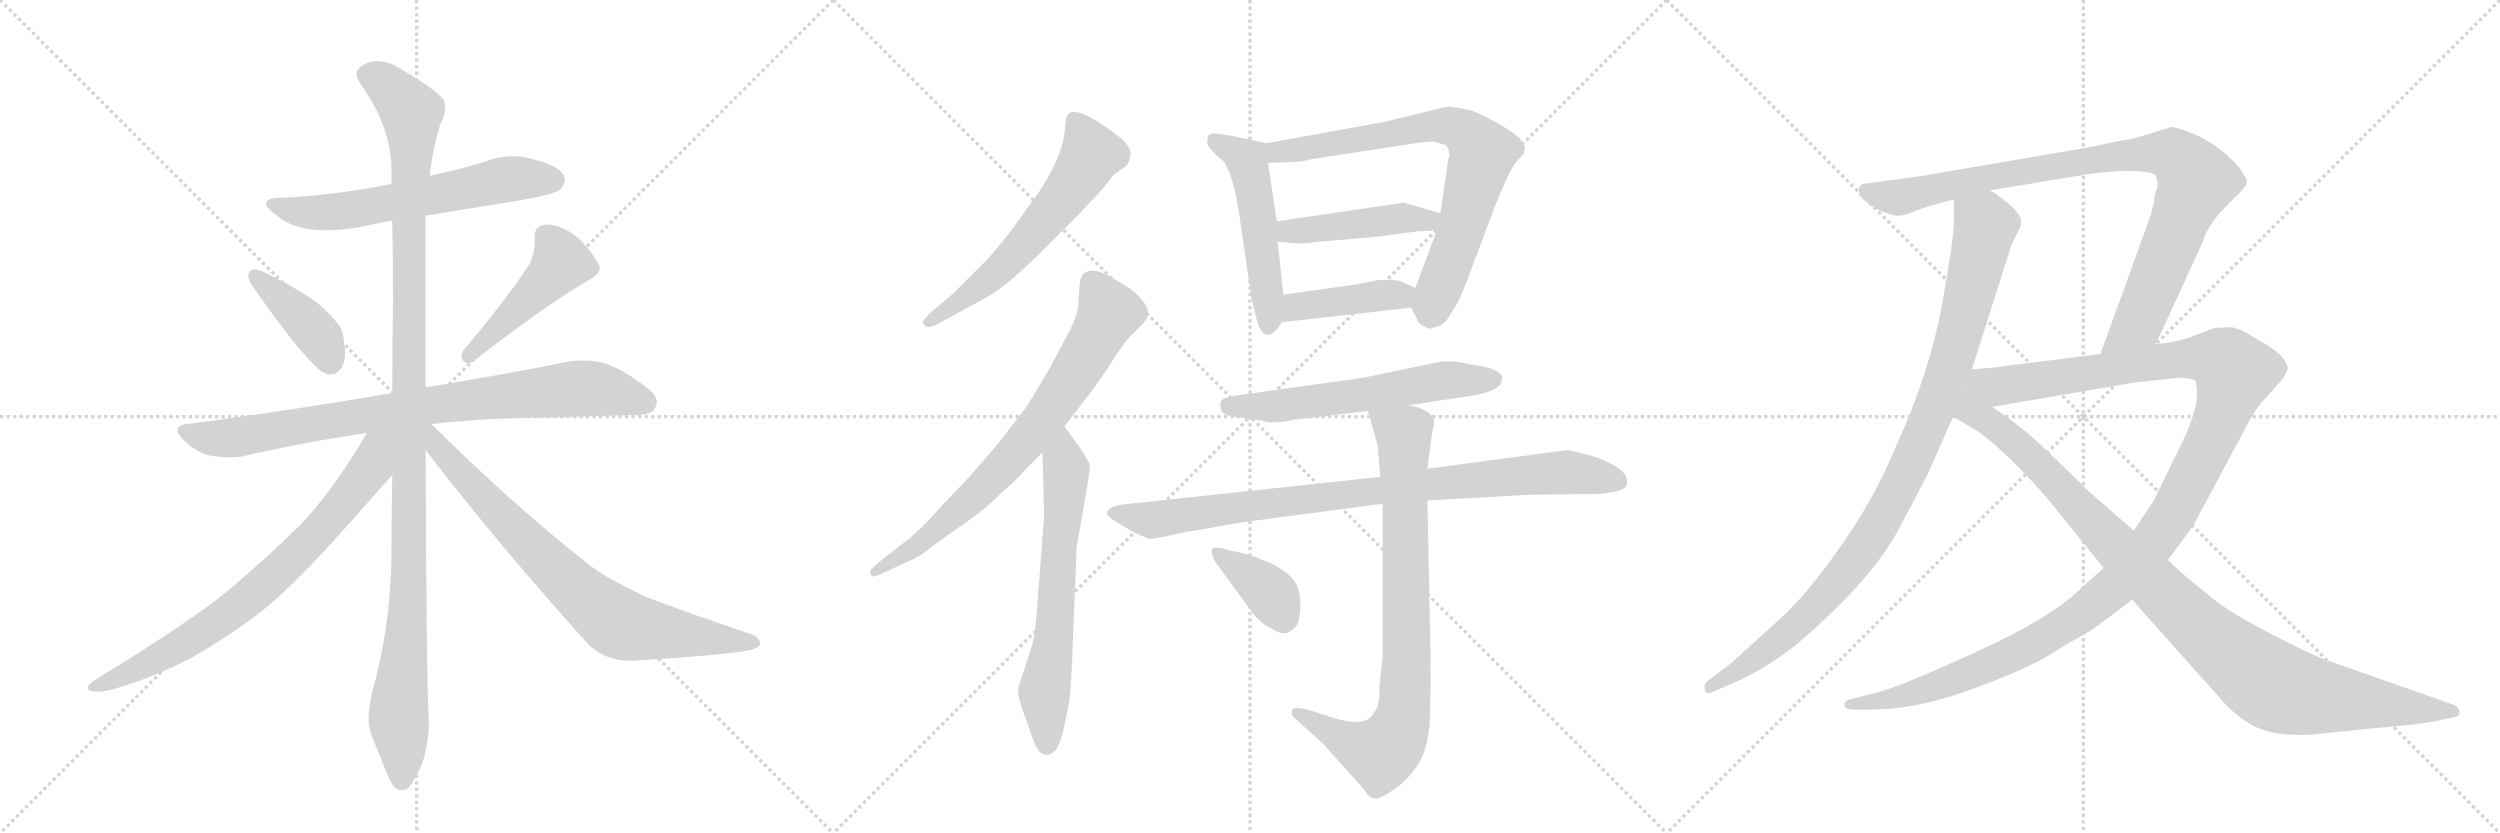 <svg version="1.1" viewBox="0 0 3072 1024" xmlns="http://www.w3.org/2000/svg">
  <g stroke="lightgray" stroke-dasharray="1,1" stroke-width="1" transform="scale(4, 4)">
    <line x1="0" y1="0" x2="256" y2="256"></line>
    <line x1="256" y1="0" x2="0" y2="256"></line>
    <line x1="128" y1="0" x2="128" y2="256"></line>
    <line x1="0" y1="128" x2="256" y2="128"></line>
    <line x1="256" y1="0" x2="512" y2="256"></line>
    <line x1="512" y1="0" x2="256" y2="256"></line>
    <line x1="384" y1="0" x2="384" y2="256"></line>
    <line x1="256" y1="128" x2="512" y2="128"></line>
    <line x1="512" y1="0" x2="768" y2="256"></line>
    <line x1="768" y1="0" x2="512" y2="256"></line>
    <line x1="640" y1="0" x2="640" y2="256"></line>
    <line x1="512" y1="128" x2="768" y2="128"></line>
  </g>
<g transform="scale(1, -1) translate(0, -850)">
   <style type="text/css">
    @keyframes keyframes0 {
      from {
       stroke: black;
       stroke-dashoffset: 608;
       stroke-width: 128;
       }
       66% {
       animation-timing-function: step-end;
       stroke: black;
       stroke-dashoffset: 0;
       stroke-width: 128;
       }
       to {
       stroke: black;
       stroke-width: 1024;
       }
       }
       #make-me-a-hanzi-animation-0 {
         animation: keyframes0 0.745s both;
         animation-delay: 0s;
         animation-timing-function: linear;
       }
    @keyframes keyframes1 {
      from {
       stroke: black;
       stroke-dashoffset: 399;
       stroke-width: 128;
       }
       56% {
       animation-timing-function: step-end;
       stroke: black;
       stroke-dashoffset: 0;
       stroke-width: 128;
       }
       to {
       stroke: black;
       stroke-width: 1024;
       }
       }
       #make-me-a-hanzi-animation-1 {
         animation: keyframes1 0.575s both;
         animation-delay: 0.745s;
         animation-timing-function: linear;
       }
    @keyframes keyframes2 {
      from {
       stroke: black;
       stroke-dashoffset: 457;
       stroke-width: 128;
       }
       60% {
       animation-timing-function: step-end;
       stroke: black;
       stroke-dashoffset: 0;
       stroke-width: 128;
       }
       to {
       stroke: black;
       stroke-width: 1024;
       }
       }
       #make-me-a-hanzi-animation-2 {
         animation: keyframes2 0.622s both;
         animation-delay: 1.319s;
         animation-timing-function: linear;
       }
    @keyframes keyframes3 {
      from {
       stroke: black;
       stroke-dashoffset: 828;
       stroke-width: 128;
       }
       73% {
       animation-timing-function: step-end;
       stroke: black;
       stroke-dashoffset: 0;
       stroke-width: 128;
       }
       to {
       stroke: black;
       stroke-width: 1024;
       }
       }
       #make-me-a-hanzi-animation-3 {
         animation: keyframes3 0.924s both;
         animation-delay: 1.941s;
         animation-timing-function: linear;
       }
    @keyframes keyframes4 {
      from {
       stroke: black;
       stroke-dashoffset: 1147;
       stroke-width: 128;
       }
       79% {
       animation-timing-function: step-end;
       stroke: black;
       stroke-dashoffset: 0;
       stroke-width: 128;
       }
       to {
       stroke: black;
       stroke-width: 1024;
       }
       }
       #make-me-a-hanzi-animation-4 {
         animation: keyframes4 1.183s both;
         animation-delay: 2.865s;
         animation-timing-function: linear;
       }
    @keyframes keyframes5 {
      from {
       stroke: black;
       stroke-dashoffset: 741;
       stroke-width: 128;
       }
       71% {
       animation-timing-function: step-end;
       stroke: black;
       stroke-dashoffset: 0;
       stroke-width: 128;
       }
       to {
       stroke: black;
       stroke-width: 1024;
       }
       }
       #make-me-a-hanzi-animation-5 {
         animation: keyframes5 0.853s both;
         animation-delay: 4.049s;
         animation-timing-function: linear;
       }
    @keyframes keyframes6 {
      from {
       stroke: black;
       stroke-dashoffset: 755;
       stroke-width: 128;
       }
       71% {
       animation-timing-function: step-end;
       stroke: black;
       stroke-dashoffset: 0;
       stroke-width: 128;
       }
       to {
       stroke: black;
       stroke-width: 1024;
       }
       }
       #make-me-a-hanzi-animation-6 {
         animation: keyframes6 0.864s both;
         animation-delay: 4.902s;
         animation-timing-function: linear;
       }
    @keyframes keyframes7 {
      from {
       stroke: black;
       stroke-dashoffset: 594;
       stroke-width: 128;
       }
       66% {
       animation-timing-function: step-end;
       stroke: black;
       stroke-dashoffset: 0;
       stroke-width: 128;
       }
       to {
       stroke: black;
       stroke-width: 1024;
       }
       }
       #make-me-a-hanzi-animation-7 {
         animation: keyframes7 0.733s both;
         animation-delay: 5.766s;
         animation-timing-function: linear;
       }
    @keyframes keyframes8 {
      from {
       stroke: black;
       stroke-dashoffset: 734;
       stroke-width: 128;
       }
       70% {
       animation-timing-function: step-end;
       stroke: black;
       stroke-dashoffset: 0;
       stroke-width: 128;
       }
       to {
       stroke: black;
       stroke-width: 1024;
       }
       }
       #make-me-a-hanzi-animation-8 {
         animation: keyframes8 0.847s both;
         animation-delay: 6.5s;
         animation-timing-function: linear;
       }
    @keyframes keyframes9 {
      from {
       stroke: black;
       stroke-dashoffset: 640;
       stroke-width: 128;
       }
       68% {
       animation-timing-function: step-end;
       stroke: black;
       stroke-dashoffset: 0;
       stroke-width: 128;
       }
       to {
       stroke: black;
       stroke-width: 1024;
       }
       }
       #make-me-a-hanzi-animation-9 {
         animation: keyframes9 0.771s both;
         animation-delay: 7.347s;
         animation-timing-function: linear;
       }
    @keyframes keyframes10 {
      from {
       stroke: black;
       stroke-dashoffset: 509;
       stroke-width: 128;
       }
       62% {
       animation-timing-function: step-end;
       stroke: black;
       stroke-dashoffset: 0;
       stroke-width: 128;
       }
       to {
       stroke: black;
       stroke-width: 1024;
       }
       }
       #make-me-a-hanzi-animation-10 {
         animation: keyframes10 0.664s both;
         animation-delay: 8.118s;
         animation-timing-function: linear;
       }
    @keyframes keyframes11 {
      from {
       stroke: black;
       stroke-dashoffset: 742;
       stroke-width: 128;
       }
       71% {
       animation-timing-function: step-end;
       stroke: black;
       stroke-dashoffset: 0;
       stroke-width: 128;
       }
       to {
       stroke: black;
       stroke-width: 1024;
       }
       }
       #make-me-a-hanzi-animation-11 {
         animation: keyframes11 0.854s both;
         animation-delay: 8.782s;
         animation-timing-function: linear;
       }
    @keyframes keyframes12 {
      from {
       stroke: black;
       stroke-dashoffset: 446;
       stroke-width: 128;
       }
       59% {
       animation-timing-function: step-end;
       stroke: black;
       stroke-dashoffset: 0;
       stroke-width: 128;
       }
       to {
       stroke: black;
       stroke-width: 1024;
       }
       }
       #make-me-a-hanzi-animation-12 {
         animation: keyframes12 0.613s both;
         animation-delay: 9.636s;
         animation-timing-function: linear;
       }
    @keyframes keyframes13 {
      from {
       stroke: black;
       stroke-dashoffset: 413;
       stroke-width: 128;
       }
       57% {
       animation-timing-function: step-end;
       stroke: black;
       stroke-dashoffset: 0;
       stroke-width: 128;
       }
       to {
       stroke: black;
       stroke-width: 1024;
       }
       }
       #make-me-a-hanzi-animation-13 {
         animation: keyframes13 0.586s both;
         animation-delay: 10.249s;
         animation-timing-function: linear;
       }
    @keyframes keyframes14 {
      from {
       stroke: black;
       stroke-dashoffset: 587;
       stroke-width: 128;
       }
       66% {
       animation-timing-function: step-end;
       stroke: black;
       stroke-dashoffset: 0;
       stroke-width: 128;
       }
       to {
       stroke: black;
       stroke-width: 1024;
       }
       }
       #make-me-a-hanzi-animation-14 {
         animation: keyframes14 0.728s both;
         animation-delay: 10.835s;
         animation-timing-function: linear;
       }
    @keyframes keyframes15 {
      from {
       stroke: black;
       stroke-dashoffset: 888;
       stroke-width: 128;
       }
       74% {
       animation-timing-function: step-end;
       stroke: black;
       stroke-dashoffset: 0;
       stroke-width: 128;
       }
       to {
       stroke: black;
       stroke-width: 1024;
       }
       }
       #make-me-a-hanzi-animation-15 {
         animation: keyframes15 0.973s both;
         animation-delay: 11.562s;
         animation-timing-function: linear;
       }
    @keyframes keyframes16 {
      from {
       stroke: black;
       stroke-dashoffset: 816;
       stroke-width: 128;
       }
       73% {
       animation-timing-function: step-end;
       stroke: black;
       stroke-dashoffset: 0;
       stroke-width: 128;
       }
       to {
       stroke: black;
       stroke-width: 1024;
       }
       }
       #make-me-a-hanzi-animation-16 {
         animation: keyframes16 0.914s both;
         animation-delay: 12.535s;
         animation-timing-function: linear;
       }
    @keyframes keyframes17 {
      from {
       stroke: black;
       stroke-dashoffset: 373;
       stroke-width: 128;
       }
       55% {
       animation-timing-function: step-end;
       stroke: black;
       stroke-dashoffset: 0;
       stroke-width: 128;
       }
       to {
       stroke: black;
       stroke-width: 1024;
       }
       }
       #make-me-a-hanzi-animation-17 {
         animation: keyframes17 0.554s both;
         animation-delay: 13.449s;
         animation-timing-function: linear;
       }
    @keyframes keyframes18 {
      from {
       stroke: black;
       stroke-dashoffset: 979;
       stroke-width: 128;
       }
       76% {
       animation-timing-function: step-end;
       stroke: black;
       stroke-dashoffset: 0;
       stroke-width: 128;
       }
       to {
       stroke: black;
       stroke-width: 1024;
       }
       }
       #make-me-a-hanzi-animation-18 {
         animation: keyframes18 1.047s both;
         animation-delay: 14.003s;
         animation-timing-function: linear;
       }
    @keyframes keyframes19 {
      from {
       stroke: black;
       stroke-dashoffset: 920;
       stroke-width: 128;
       }
       75% {
       animation-timing-function: step-end;
       stroke: black;
       stroke-dashoffset: 0;
       stroke-width: 128;
       }
       to {
       stroke: black;
       stroke-width: 1024;
       }
       }
       #make-me-a-hanzi-animation-19 {
         animation: keyframes19 0.999s both;
         animation-delay: 15.049s;
         animation-timing-function: linear;
       }
    @keyframes keyframes20 {
      from {
       stroke: black;
       stroke-dashoffset: 1246;
       stroke-width: 128;
       }
       80% {
       animation-timing-function: step-end;
       stroke: black;
       stroke-dashoffset: 0;
       stroke-width: 128;
       }
       to {
       stroke: black;
       stroke-width: 1024;
       }
       }
       #make-me-a-hanzi-animation-20 {
         animation: keyframes20 1.264s both;
         animation-delay: 16.048s;
         animation-timing-function: linear;
       }
    @keyframes keyframes21 {
      from {
       stroke: black;
       stroke-dashoffset: 1021;
       stroke-width: 128;
       }
       77% {
       animation-timing-function: step-end;
       stroke: black;
       stroke-dashoffset: 0;
       stroke-width: 128;
       }
       to {
       stroke: black;
       stroke-width: 1024;
       }
       }
       #make-me-a-hanzi-animation-21 {
         animation: keyframes21 1.081s both;
         animation-delay: 17.312s;
         animation-timing-function: linear;
       }
</style>
<path d="M 523 585 L 634 603 Q 682 611 688 617 Q 694 623 694 629 Q 694 632 693 634 Q 686 647 656 654 Q 643 658 630 658 Q 612 658 595 651 Q 561 641 528 634 L 481 624 Q 418 611 349 607 L 346 607 Q 327 607 327 600 Q 327 595 339 586 Q 354 573 376 569 Q 387 567 401 567 Q 417 567 437 570 Q 460 575 482 579 L 523 585 Z" fill="lightgray"></path> 
<path d="M 306 515 Q 305 514 305 512 Q 305 506 312 496 Q 365 420 392 396 Q 399 390 406 390 Q 409 390 412 391 Q 424 397 424 417 Q 424 421 423 426 Q 422 444 416 451 Q 407 463 392 476 Q 366 496 321 517 Q 316 519 313 519 Q 308 519 306 515 Z" fill="lightgray"></path> 
<path d="M 569 419 Q 567 415 567 412 Q 567 408 570 406 Q 572 404 575 404 Q 579 404 584 408 Q 679 481 724 506 Q 737 514 737 520 L 737 522 Q 730 538 712 556 Q 692 574 671 574 Q 657 573 657 560 L 657 551 Q 657 539 651 526 Q 623 483 569 419 Z" fill="lightgray"></path> 
<path d="M 530 329 Q 603 337 681 337 Q 761 340 780 340 Q 802 340 805 349 Q 807 352 807 356 Q 807 365 793 375 Q 763 398 741 404 Q 730 407 717 407 Q 709 407 700 406 Q 632 392 523 374 L 482 367 Q 366 347 231 329 Q 218 328 218 322 Q 218 317 226 309 Q 241 294 259 290 Q 272 288 282 288 Q 290 288 297 289 Q 370 306 451 318 L 530 329 Z" fill="lightgray"></path> 
<path d="M 523 374 L 523 585 L 528 634 Q 532 669 541 697 Q 547 709 547 718 Q 547 722 546 725 Q 543 736 486 769 Q 474 775 464 775 Q 452 775 442 767 Q 438 764 438 759 Q 438 754 443 747 Q 480 695 481 644 L 481 624 L 482 579 Q 483 531 483 480 Q 482 424 482 367 L 482 266 Q 481 215 481 161 Q 479 77 458 2 Q 453 -18 453 -32 Q 453 -44 456 -52 L 474 -97 Q 481 -115 487 -119 Q 491 -121 494 -121 Q 499 -121 503 -117 Q 509 -109 518 -90 Q 527 -66 527 -36 Q 524 6 523 297 L 523 374 Z" fill="lightgray"></path> 
<path d="M 451 318 Q 407 244 368 204 Q 324 161 281 125 Q 234 86 119 16 Q 108 9 108 5 Q 108 2 111 1 Q 115 0 120 0 Q 126 0 135 2 Q 183 15 232 40 Q 284 69 329 105 Q 371 141 432 210 Q 478 262 481 265 L 482 266 C 535 324 474 356 451 318 Z" fill="lightgray"></path> 
<path d="M 523 297 Q 613 180 724 57 Q 745 38 774 38 L 777 38 Q 889 45 922 51 Q 934 55 934 59 Q 934 68 919 72 Q 854 94 803 113 Q 789 118 761 133 Q 737 145 719 160 Q 630 230 530 329 C 509 350 496 331 523 297 Z" fill="lightgray"></path> 
<path d="M 1325 586 L 1355 618 L 1369 636 L 1384 646 Q 1387 649 1389 658 Q 1391 666 1381 677 Q 1370 687 1348 701 Q 1325 715 1316 712 Q 1312 710 1310 705 L 1308 686 Q 1304 656 1278 616 L 1245 570 Q 1223 541 1209 527 L 1172 490 L 1146 468 Q 1134 457 1134 454 Q 1137 442 1158 455 L 1211 484 Q 1235 496 1283 544 L 1325 586 Z" fill="lightgray"></path> 
<path d="M 1069 148 L 1071 142 Q 1073 140 1090 148 L 1115 160 Q 1127 163 1150 182 L 1191 211 Q 1215 228 1230 244 Q 1251 262 1260 273 L 1281 294 L 1308 326 L 1334 360 Q 1342 369 1362 399 Q 1381 429 1390 438 L 1405 453 Q 1416 464 1406 478 Q 1396 491 1386 497 L 1361 512 Q 1332 526 1327 504 L 1325 476 Q 1324 462 1313 441 L 1289 396 L 1262 351 L 1224 302 L 1192 265 L 1155 226 Q 1136 204 1117 188 L 1086 164 Q 1069 150 1069 148 Z" fill="lightgray"></path> 
<path d="M 1281 294 L 1283 216 L 1274 98 Q 1272 73 1269 60 L 1259 28 Q 1251 7 1251 1 Q 1251 -5 1255 -18 L 1267 -52 Q 1275 -77 1284 -77 Q 1289 -79 1296 -73 Q 1302 -67 1307 -46 L 1314 -12 Q 1317 19 1318 53 L 1323 178 L 1336 252 Q 1340 276 1339 280 L 1329 297 L 1308 326 C 1290 350 1280 324 1281 294 Z" fill="lightgray"></path> 
<path d="M 1484 672 Q 1485 669 1498 656 Q 1512 650 1522 592 L 1537 489 Q 1537 486 1540 474 L 1544 458 Q 1549 440 1556 439 Q 1557 438 1559 439 Q 1565 438 1575 454 L 1577 488 L 1570 553 L 1569 578 L 1558 650 C 1554 674 1558 674 1556 674 L 1514 683 Q 1496 686 1491 686 Q 1485 686 1484 681 Q 1483 675 1484 672 Z" fill="lightgray"></path> 
<path d="M 1734 472 L 1743 454 Q 1745 451 1756 446 Q 1758 446 1767 449 Q 1776 452 1781 462 L 1790 476 Q 1795 485 1803 506 L 1836 594 Q 1856 644 1864 652 Q 1871 660 1872 660 L 1874 668 L 1869 678 Q 1862 686 1843 697 Q 1824 708 1809 714 Q 1786 719 1780 719 Q 1773 718 1750 712 L 1700 700 L 1556 674 C 1526 669 1528 649 1558 650 L 1591 651 Q 1605 652 1609 654 L 1726 672 Q 1752 676 1762 676 L 1776 672 Q 1781 668 1781 657 Q 1779 654 1779 650 L 1770 588 L 1766 568 L 1739 496 C 1732 477 1732 477 1734 472 Z" fill="lightgray"></path> 
<path d="M 1770 588 L 1725 601 L 1569 578 C 1539 574 1540 555 1570 553 L 1594 551 Q 1596 550 1621 553 L 1691 559 L 1744 566 Q 1760 566 1766 568 C 1795 574 1799 580 1770 588 Z" fill="lightgray"></path> 
<path d="M 1575 454 L 1734 472 C 1764 475 1766 483 1739 496 L 1722 504 Q 1716 506 1711 506 L 1695 506 L 1663 500 L 1577 488 C 1547 484 1545 451 1575 454 Z" fill="lightgray"></path> 
<path d="M 1559 331 Q 1580 331 1588 334 L 1681 345 L 1731 352 L 1797 362 Q 1836 367 1844 378 L 1846 386 Q 1843 398 1808 402 Q 1791 406 1782 406 L 1772 406 L 1676 386 L 1533 366 Q 1503 362 1501 358 Q 1498 353 1501 346 Q 1503 339 1523 337 Q 1543 335 1559 331 Z" fill="lightgray"></path> 
<path d="M 1696 264 L 1379 230 Q 1360 227 1360 219 Q 1361 215 1376 206 L 1393 196 L 1411 188 Q 1415 187 1437 192 Q 1459 197 1468 198 L 1525 208 L 1699 231 L 1754 235 L 1878 242 L 1959 243 Q 1965 242 1985 246 Q 1997 249 1999 254 L 1999 260 Q 1999 269 1982 279 Q 1965 288 1948 292 L 1926 297 L 1754 274 L 1696 264 Z" fill="lightgray"></path> 
<path d="M 1681 345 L 1693 302 L 1696 264 L 1699 231 L 1699 44 L 1695 6 Q 1696 -18 1688 -26 Q 1678 -47 1626 -28 L 1607 -22 Q 1591 -18 1588 -22 Q 1587 -26 1588 -30 L 1625 -63 L 1676 -120 Q 1684 -133 1692 -131 Q 1699 -130 1716 -118 Q 1732 -106 1744 -87 Q 1755 -68 1757 -35 Q 1758 -2 1758 38 L 1754 235 L 1754 274 L 1760 320 Q 1763 331 1762 335 Q 1757 347 1731 352 C 1702 360 1674 368 1681 345 Z" fill="lightgray"></path> 
<path d="M 1493 160 L 1537 100 Q 1549 83 1562 78 Q 1580 65 1592 80 Q 1597 84 1598 105 Q 1598 126 1590 137 Q 1581 148 1561 158 Q 1540 167 1532 169 L 1510 174 Q 1490 180 1489 174 Q 1488 173 1490 167 Q 1492 161 1493 160 Z" fill="lightgray"></path> 
<path d="M 2401 605 L 2401 579 Q 2401 556 2386 474 Q 2371 392 2330 302 Q 2298 224 2240 149 Q 2212 111 2179 82 L 2127 35 L 2097 12 Q 2093 8 2095 2 Q 2097 -4 2103 -1 L 2135 13 Q 2167 27 2205 56 Q 2294 131 2330 194 Q 2348 227 2369 268 L 2400 338 L 2423 396 L 2472 550 L 2482 570 Q 2488 582 2472 596 Q 2457 610 2445 616 C 2420 633 2401 635 2401 605 Z" fill="lightgray"></path> 
<path d="M 2561 668 L 2386 638 Q 2347 631 2326 629 L 2289 624 Q 2284 621 2284 616 Q 2284 604 2313 590 Q 2323 586 2330 585 Q 2338 584 2354 591 Q 2370 597 2401 605 L 2445 616 L 2572 637 L 2605 640 Q 2644 640 2648 635 Q 2652 629 2651 619 Q 2647 612 2647 602 L 2643 586 L 2581 415 C 2571 387 2636 400 2649 427 L 2706 551 Q 2712 572 2732 593 L 2748 609 Q 2751 611 2757 619 Q 2765 626 2757 635 Q 2753 644 2741 655 Q 2730 666 2717 674 Q 2705 682 2689 688 Q 2673 694 2668 694 L 2649 688 Q 2630 682 2618 679 L 2600 676 Q 2582 672 2561 668 Z" fill="lightgray"></path> 
<path d="M 2585 152 L 2557 127 Q 2520 90 2424 47 Q 2328 3 2302 -2 L 2275 -9 Q 2264 -11 2267 -18 Q 2268 -22 2281 -22 L 2298 -22 Q 2352 -22 2414 0 Q 2477 22 2515 43 Q 2535 56 2553 66 Q 2572 76 2588 89 L 2620 113 L 2664 162 L 2695 204 L 2764 333 Q 2774 351 2785 362 L 2801 380 Q 2810 390 2811 397 Q 2811 413 2772 434 Q 2756 445 2742 448 L 2721 447 L 2692 436 Q 2677 430 2649 427 L 2581 415 L 2462 400 Q 2461 399 2423 396 C 2393 393 2418 345 2448 350 L 2623 380 L 2679 386 Q 2696 385 2698 381 Q 2702 363 2696 344 Q 2691 324 2671 285 L 2646 234 L 2622 198 L 2585 152 Z" fill="lightgray"></path> 
<path d="M 2400 338 L 2429 321 Q 2453 304 2484 272 Q 2515 240 2530 220 L 2585 152 L 2620 113 L 2737 -18 Q 2760 -40 2781 -47 Q 2802 -54 2837 -53 L 2915 -45 Q 2967 -41 2994 -36 L 3016 -31 Q 3023 -30 3022 -24 Q 3021 -18 3015 -16 L 2861 38 Q 2838 46 2785 74 Q 2733 101 2710 122 Q 2677 148 2664 162 L 2622 198 L 2567 246 L 2528 284 Q 2493 318 2481 326 Q 2469 336 2448 350 C 2388 392 2325 382 2400 338 Z" fill="lightgray"></path> 
      <clipPath id="make-me-a-hanzi-clip-0">
      <path d="M 523 585 L 634 603 Q 682 611 688 617 Q 694 623 694 629 Q 694 632 693 634 Q 686 647 656 654 Q 643 658 630 658 Q 612 658 595 651 Q 561 641 528 634 L 481 624 Q 418 611 349 607 L 346 607 Q 327 607 327 600 Q 327 595 339 586 Q 354 573 376 569 Q 387 567 401 567 Q 417 567 437 570 Q 460 575 482 579 L 523 585 Z" fill="lightgray"></path>
      </clipPath>
      <path clip-path="url(#make-me-a-hanzi-clip-0)" d="M 333 599 L 395 588 L 618 629 L 680 629 " fill="none" id="make-me-a-hanzi-animation-0" stroke-dasharray="480 960" stroke-linecap="round"></path>

      <clipPath id="make-me-a-hanzi-clip-1">
      <path d="M 306 515 Q 305 514 305 512 Q 305 506 312 496 Q 365 420 392 396 Q 399 390 406 390 Q 409 390 412 391 Q 424 397 424 417 Q 424 421 423 426 Q 422 444 416 451 Q 407 463 392 476 Q 366 496 321 517 Q 316 519 313 519 Q 308 519 306 515 Z" fill="lightgray"></path>
      </clipPath>
      <path clip-path="url(#make-me-a-hanzi-clip-1)" d="M 313 511 L 386 444 L 407 405 " fill="none" id="make-me-a-hanzi-animation-1" stroke-dasharray="271 542" stroke-linecap="round"></path>

      <clipPath id="make-me-a-hanzi-clip-2">
      <path d="M 569 419 Q 567 415 567 412 Q 567 408 570 406 Q 572 404 575 404 Q 579 404 584 408 Q 679 481 724 506 Q 737 514 737 520 L 737 522 Q 730 538 712 556 Q 692 574 671 574 Q 657 573 657 560 L 657 551 Q 657 539 651 526 Q 623 483 569 419 Z" fill="lightgray"></path>
      </clipPath>
      <path clip-path="url(#make-me-a-hanzi-clip-2)" d="M 670 561 L 690 528 L 576 413 " fill="none" id="make-me-a-hanzi-animation-2" stroke-dasharray="329 658" stroke-linecap="round"></path>

      <clipPath id="make-me-a-hanzi-clip-3">
      <path d="M 530 329 Q 603 337 681 337 Q 761 340 780 340 Q 802 340 805 349 Q 807 352 807 356 Q 807 365 793 375 Q 763 398 741 404 Q 730 407 717 407 Q 709 407 700 406 Q 632 392 523 374 L 482 367 Q 366 347 231 329 Q 218 328 218 322 Q 218 317 226 309 Q 241 294 259 290 Q 272 288 282 288 Q 290 288 297 289 Q 370 306 451 318 L 530 329 Z" fill="lightgray"></path>
      </clipPath>
      <path clip-path="url(#make-me-a-hanzi-clip-3)" d="M 228 319 L 288 312 L 478 345 L 701 372 L 736 372 L 793 356 " fill="none" id="make-me-a-hanzi-animation-3" stroke-dasharray="700 1400" stroke-linecap="round"></path>

      <clipPath id="make-me-a-hanzi-clip-4">
      <path d="M 523 374 L 523 585 L 528 634 Q 532 669 541 697 Q 547 709 547 718 Q 547 722 546 725 Q 543 736 486 769 Q 474 775 464 775 Q 452 775 442 767 Q 438 764 438 759 Q 438 754 443 747 Q 480 695 481 644 L 481 624 L 482 579 Q 483 531 483 480 Q 482 424 482 367 L 482 266 Q 481 215 481 161 Q 479 77 458 2 Q 453 -18 453 -32 Q 453 -44 456 -52 L 474 -97 Q 481 -115 487 -119 Q 491 -121 494 -121 Q 499 -121 503 -117 Q 509 -109 518 -90 Q 527 -66 527 -36 Q 524 6 523 297 L 523 374 Z" fill="lightgray"></path>
      </clipPath>
      <path clip-path="url(#make-me-a-hanzi-clip-4)" d="M 451 757 L 482 739 L 497 723 L 506 701 L 504 162 L 490 -24 L 494 -108 " fill="none" id="make-me-a-hanzi-animation-4" stroke-dasharray="1019 2038" stroke-linecap="round"></path>

      <clipPath id="make-me-a-hanzi-clip-5">
      <path d="M 451 318 Q 407 244 368 204 Q 324 161 281 125 Q 234 86 119 16 Q 108 9 108 5 Q 108 2 111 1 Q 115 0 120 0 Q 126 0 135 2 Q 183 15 232 40 Q 284 69 329 105 Q 371 141 432 210 Q 478 262 481 265 L 482 266 C 535 324 474 356 451 318 Z" fill="lightgray"></path>
      </clipPath>
      <path clip-path="url(#make-me-a-hanzi-clip-5)" d="M 475 315 L 462 300 L 456 276 L 425 233 L 327 133 L 288 101 L 191 39 L 127 8 L 116 8 " fill="none" id="make-me-a-hanzi-animation-5" stroke-dasharray="613 1226" stroke-linecap="round"></path>

      <clipPath id="make-me-a-hanzi-clip-6">
      <path d="M 523 297 Q 613 180 724 57 Q 745 38 774 38 L 777 38 Q 889 45 922 51 Q 934 55 934 59 Q 934 68 919 72 Q 854 94 803 113 Q 789 118 761 133 Q 737 145 719 160 Q 630 230 530 329 C 509 350 496 331 523 297 Z" fill="lightgray"></path>
      </clipPath>
      <path clip-path="url(#make-me-a-hanzi-clip-6)" d="M 528 320 L 539 300 L 599 233 L 699 133 L 755 87 L 785 77 L 925 59 " fill="none" id="make-me-a-hanzi-animation-6" stroke-dasharray="627 1254" stroke-linecap="round"></path>

      <clipPath id="make-me-a-hanzi-clip-7">
      <path d="M 1325 586 L 1355 618 L 1369 636 L 1384 646 Q 1387 649 1389 658 Q 1391 666 1381 677 Q 1370 687 1348 701 Q 1325 715 1316 712 Q 1312 710 1310 705 L 1308 686 Q 1304 656 1278 616 L 1245 570 Q 1223 541 1209 527 L 1172 490 L 1146 468 Q 1134 457 1134 454 Q 1137 442 1158 455 L 1211 484 Q 1235 496 1283 544 L 1325 586 Z" fill="lightgray"></path>
      </clipPath>
      <path clip-path="url(#make-me-a-hanzi-clip-7)" d="M 1320 703 L 1341 661 L 1318 623 L 1235 525 L 1140 454 " fill="none" id="make-me-a-hanzi-animation-7" stroke-dasharray="466 932" stroke-linecap="round"></path>

      <clipPath id="make-me-a-hanzi-clip-8">
      <path d="M 1069 148 L 1071 142 Q 1073 140 1090 148 L 1115 160 Q 1127 163 1150 182 L 1191 211 Q 1215 228 1230 244 Q 1251 262 1260 273 L 1281 294 L 1308 326 L 1334 360 Q 1342 369 1362 399 Q 1381 429 1390 438 L 1405 453 Q 1416 464 1406 478 Q 1396 491 1386 497 L 1361 512 Q 1332 526 1327 504 L 1325 476 Q 1324 462 1313 441 L 1289 396 L 1262 351 L 1224 302 L 1192 265 L 1155 226 Q 1136 204 1117 188 L 1086 164 Q 1069 150 1069 148 Z" fill="lightgray"></path>
      </clipPath>
      <path clip-path="url(#make-me-a-hanzi-clip-8)" d="M 1342 503 L 1362 464 L 1284 337 L 1186 230 L 1124 177 L 1074 146 " fill="none" id="make-me-a-hanzi-animation-8" stroke-dasharray="606 1212" stroke-linecap="round"></path>

      <clipPath id="make-me-a-hanzi-clip-9">
      <path d="M 1281 294 L 1283 216 L 1274 98 Q 1272 73 1269 60 L 1259 28 Q 1251 7 1251 1 Q 1251 -5 1255 -18 L 1267 -52 Q 1275 -77 1284 -77 Q 1289 -79 1296 -73 Q 1302 -67 1307 -46 L 1314 -12 Q 1317 19 1318 53 L 1323 178 L 1336 252 Q 1340 276 1339 280 L 1329 297 L 1308 326 C 1290 350 1280 324 1281 294 Z" fill="lightgray"></path>
      </clipPath>
      <path clip-path="url(#make-me-a-hanzi-clip-9)" d="M 1307 318 L 1307 219 L 1296 77 L 1283 -4 L 1286 -64 " fill="none" id="make-me-a-hanzi-animation-9" stroke-dasharray="512 1024" stroke-linecap="round"></path>

      <clipPath id="make-me-a-hanzi-clip-10">
      <path d="M 1484 672 Q 1485 669 1498 656 Q 1512 650 1522 592 L 1537 489 Q 1537 486 1540 474 L 1544 458 Q 1549 440 1556 439 Q 1557 438 1559 439 Q 1565 438 1575 454 L 1577 488 L 1570 553 L 1569 578 L 1558 650 C 1554 674 1558 674 1556 674 L 1514 683 Q 1496 686 1491 686 Q 1485 686 1484 681 Q 1483 675 1484 672 Z" fill="lightgray"></path>
      </clipPath>
      <path clip-path="url(#make-me-a-hanzi-clip-10)" d="M 1493 677 L 1532 653 L 1536 639 L 1547 582 L 1558 448 " fill="none" id="make-me-a-hanzi-animation-10" stroke-dasharray="381 762" stroke-linecap="round"></path>

      <clipPath id="make-me-a-hanzi-clip-11">
      <path d="M 1734 472 L 1743 454 Q 1745 451 1756 446 Q 1758 446 1767 449 Q 1776 452 1781 462 L 1790 476 Q 1795 485 1803 506 L 1836 594 Q 1856 644 1864 652 Q 1871 660 1872 660 L 1874 668 L 1869 678 Q 1862 686 1843 697 Q 1824 708 1809 714 Q 1786 719 1780 719 Q 1773 718 1750 712 L 1700 700 L 1556 674 C 1526 669 1528 649 1558 650 L 1591 651 Q 1605 652 1609 654 L 1726 672 Q 1752 676 1762 676 L 1776 672 Q 1781 668 1781 657 Q 1779 654 1779 650 L 1770 588 L 1766 568 L 1739 496 C 1732 477 1732 477 1734 472 Z" fill="lightgray"></path>
      </clipPath>
      <path clip-path="url(#make-me-a-hanzi-clip-11)" d="M 1563 656 L 1580 665 L 1764 697 L 1803 685 L 1822 662 L 1796 567 L 1757 463 " fill="none" id="make-me-a-hanzi-animation-11" stroke-dasharray="614 1228" stroke-linecap="round"></path>

      <clipPath id="make-me-a-hanzi-clip-12">
      <path d="M 1770 588 L 1725 601 L 1569 578 C 1539 574 1540 555 1570 553 L 1594 551 Q 1596 550 1621 553 L 1691 559 L 1744 566 Q 1760 566 1766 568 C 1795 574 1799 580 1770 588 Z" fill="lightgray"></path>
      </clipPath>
      <path clip-path="url(#make-me-a-hanzi-clip-12)" d="M 1577 560 L 1584 566 L 1728 583 L 1755 579 L 1761 585 " fill="none" id="make-me-a-hanzi-animation-12" stroke-dasharray="318 636" stroke-linecap="round"></path>

      <clipPath id="make-me-a-hanzi-clip-13">
      <path d="M 1575 454 L 1734 472 C 1764 475 1766 483 1739 496 L 1722 504 Q 1716 506 1711 506 L 1695 506 L 1663 500 L 1577 488 C 1547 484 1545 451 1575 454 Z" fill="lightgray"></path>
      </clipPath>
      <path clip-path="url(#make-me-a-hanzi-clip-13)" d="M 1582 459 L 1601 475 L 1732 491 " fill="none" id="make-me-a-hanzi-animation-13" stroke-dasharray="285 570" stroke-linecap="round"></path>

      <clipPath id="make-me-a-hanzi-clip-14">
      <path d="M 1559 331 Q 1580 331 1588 334 L 1681 345 L 1731 352 L 1797 362 Q 1836 367 1844 378 L 1846 386 Q 1843 398 1808 402 Q 1791 406 1782 406 L 1772 406 L 1676 386 L 1533 366 Q 1503 362 1501 358 Q 1498 353 1501 346 Q 1503 339 1523 337 Q 1543 335 1559 331 Z" fill="lightgray"></path>
      </clipPath>
      <path clip-path="url(#make-me-a-hanzi-clip-14)" d="M 1508 352 L 1567 350 L 1777 383 L 1836 384 " fill="none" id="make-me-a-hanzi-animation-14" stroke-dasharray="459 918" stroke-linecap="round"></path>

      <clipPath id="make-me-a-hanzi-clip-15">
      <path d="M 1696 264 L 1379 230 Q 1360 227 1360 219 Q 1361 215 1376 206 L 1393 196 L 1411 188 Q 1415 187 1437 192 Q 1459 197 1468 198 L 1525 208 L 1699 231 L 1754 235 L 1878 242 L 1959 243 Q 1965 242 1985 246 Q 1997 249 1999 254 L 1999 260 Q 1999 269 1982 279 Q 1965 288 1948 292 L 1926 297 L 1754 274 L 1696 264 Z" fill="lightgray"></path>
      </clipPath>
      <path clip-path="url(#make-me-a-hanzi-clip-15)" d="M 1366 220 L 1415 211 L 1750 255 L 1922 270 L 1992 257 " fill="none" id="make-me-a-hanzi-animation-15" stroke-dasharray="760 1520" stroke-linecap="round"></path>

      <clipPath id="make-me-a-hanzi-clip-16">
      <path d="M 1681 345 L 1693 302 L 1696 264 L 1699 231 L 1699 44 L 1695 6 Q 1696 -18 1688 -26 Q 1678 -47 1626 -28 L 1607 -22 Q 1591 -18 1588 -22 Q 1587 -26 1588 -30 L 1625 -63 L 1676 -120 Q 1684 -133 1692 -131 Q 1699 -130 1716 -118 Q 1732 -106 1744 -87 Q 1755 -68 1757 -35 Q 1758 -2 1758 38 L 1754 235 L 1754 274 L 1760 320 Q 1763 331 1762 335 Q 1757 347 1731 352 C 1702 360 1674 368 1681 345 Z" fill="lightgray"></path>
      </clipPath>
      <path clip-path="url(#make-me-a-hanzi-clip-16)" d="M 1688 339 L 1725 316 L 1725 -27 L 1713 -59 L 1696 -76 L 1645 -56 L 1593 -26 " fill="none" id="make-me-a-hanzi-animation-16" stroke-dasharray="688 1376" stroke-linecap="round"></path>

      <clipPath id="make-me-a-hanzi-clip-17">
      <path d="M 1493 160 L 1537 100 Q 1549 83 1562 78 Q 1580 65 1592 80 Q 1597 84 1598 105 Q 1598 126 1590 137 Q 1581 148 1561 158 Q 1540 167 1532 169 L 1510 174 Q 1490 180 1489 174 Q 1488 173 1490 167 Q 1492 161 1493 160 Z" fill="lightgray"></path>
      </clipPath>
      <path clip-path="url(#make-me-a-hanzi-clip-17)" d="M 1494 171 L 1553 129 L 1576 91 " fill="none" id="make-me-a-hanzi-animation-17" stroke-dasharray="245 490" stroke-linecap="round"></path>

      <clipPath id="make-me-a-hanzi-clip-18">
      <path d="M 2401 605 L 2401 579 Q 2401 556 2386 474 Q 2371 392 2330 302 Q 2298 224 2240 149 Q 2212 111 2179 82 L 2127 35 L 2097 12 Q 2093 8 2095 2 Q 2097 -4 2103 -1 L 2135 13 Q 2167 27 2205 56 Q 2294 131 2330 194 Q 2348 227 2369 268 L 2400 338 L 2423 396 L 2472 550 L 2482 570 Q 2488 582 2472 596 Q 2457 610 2445 616 C 2420 633 2401 635 2401 605 Z" fill="lightgray"></path>
      </clipPath>
      <path clip-path="url(#make-me-a-hanzi-clip-18)" d="M 2410 599 L 2440 572 L 2396 398 L 2344 272 L 2300 191 L 2239 113 L 2201 75 L 2101 6 " fill="none" id="make-me-a-hanzi-animation-18" stroke-dasharray="851 1702" stroke-linecap="round"></path>

      <clipPath id="make-me-a-hanzi-clip-19">
      <path d="M 2561 668 L 2386 638 Q 2347 631 2326 629 L 2289 624 Q 2284 621 2284 616 Q 2284 604 2313 590 Q 2323 586 2330 585 Q 2338 584 2354 591 Q 2370 597 2401 605 L 2445 616 L 2572 637 L 2605 640 Q 2644 640 2648 635 Q 2652 629 2651 619 Q 2647 612 2647 602 L 2643 586 L 2581 415 C 2571 387 2636 400 2649 427 L 2706 551 Q 2712 572 2732 593 L 2748 609 Q 2751 611 2757 619 Q 2765 626 2757 635 Q 2753 644 2741 655 Q 2730 666 2717 674 Q 2705 682 2689 688 Q 2673 694 2668 694 L 2649 688 Q 2630 682 2618 679 L 2600 676 Q 2582 672 2561 668 Z" fill="lightgray"></path>
      </clipPath>
      <path clip-path="url(#make-me-a-hanzi-clip-19)" d="M 2294 615 L 2340 608 L 2556 652 L 2650 662 L 2672 659 L 2697 632 L 2695 616 L 2631 460 L 2587 421 " fill="none" id="make-me-a-hanzi-animation-19" stroke-dasharray="792 1584" stroke-linecap="round"></path>

      <clipPath id="make-me-a-hanzi-clip-20">
      <path d="M 2585 152 L 2557 127 Q 2520 90 2424 47 Q 2328 3 2302 -2 L 2275 -9 Q 2264 -11 2267 -18 Q 2268 -22 2281 -22 L 2298 -22 Q 2352 -22 2414 0 Q 2477 22 2515 43 Q 2535 56 2553 66 Q 2572 76 2588 89 L 2620 113 L 2664 162 L 2695 204 L 2764 333 Q 2774 351 2785 362 L 2801 380 Q 2810 390 2811 397 Q 2811 413 2772 434 Q 2756 445 2742 448 L 2721 447 L 2692 436 Q 2677 430 2649 427 L 2581 415 L 2462 400 Q 2461 399 2423 396 C 2393 393 2418 345 2448 350 L 2623 380 L 2679 386 Q 2696 385 2698 381 Q 2702 363 2696 344 Q 2691 324 2671 285 L 2646 234 L 2622 198 L 2585 152 Z" fill="lightgray"></path>
      </clipPath>
      <path clip-path="url(#make-me-a-hanzi-clip-20)" d="M 2434 394 L 2443 384 L 2466 376 L 2660 407 L 2711 410 L 2728 408 L 2746 390 L 2720 315 L 2673 224 L 2605 135 L 2548 89 L 2448 34 L 2345 -4 L 2275 -17 " fill="none" id="make-me-a-hanzi-animation-20" stroke-dasharray="1118 2236" stroke-linecap="round"></path>

      <clipPath id="make-me-a-hanzi-clip-21">
      <path d="M 2400 338 L 2429 321 Q 2453 304 2484 272 Q 2515 240 2530 220 L 2585 152 L 2620 113 L 2737 -18 Q 2760 -40 2781 -47 Q 2802 -54 2837 -53 L 2915 -45 Q 2967 -41 2994 -36 L 3016 -31 Q 3023 -30 3022 -24 Q 3021 -18 3015 -16 L 2861 38 Q 2838 46 2785 74 Q 2733 101 2710 122 Q 2677 148 2664 162 L 2622 198 L 2567 246 L 2528 284 Q 2493 318 2481 326 Q 2469 336 2448 350 C 2388 392 2325 382 2400 338 Z" fill="lightgray"></path>
      </clipPath>
      <path clip-path="url(#make-me-a-hanzi-clip-21)" d="M 2422 388 L 2425 353 L 2433 339 L 2507 278 L 2684 95 L 2778 17 L 2807 2 L 2840 -5 L 3014 -24 " fill="none" id="make-me-a-hanzi-animation-21" stroke-dasharray="893 1786" stroke-linecap="round"></path>

</g>
</svg>
